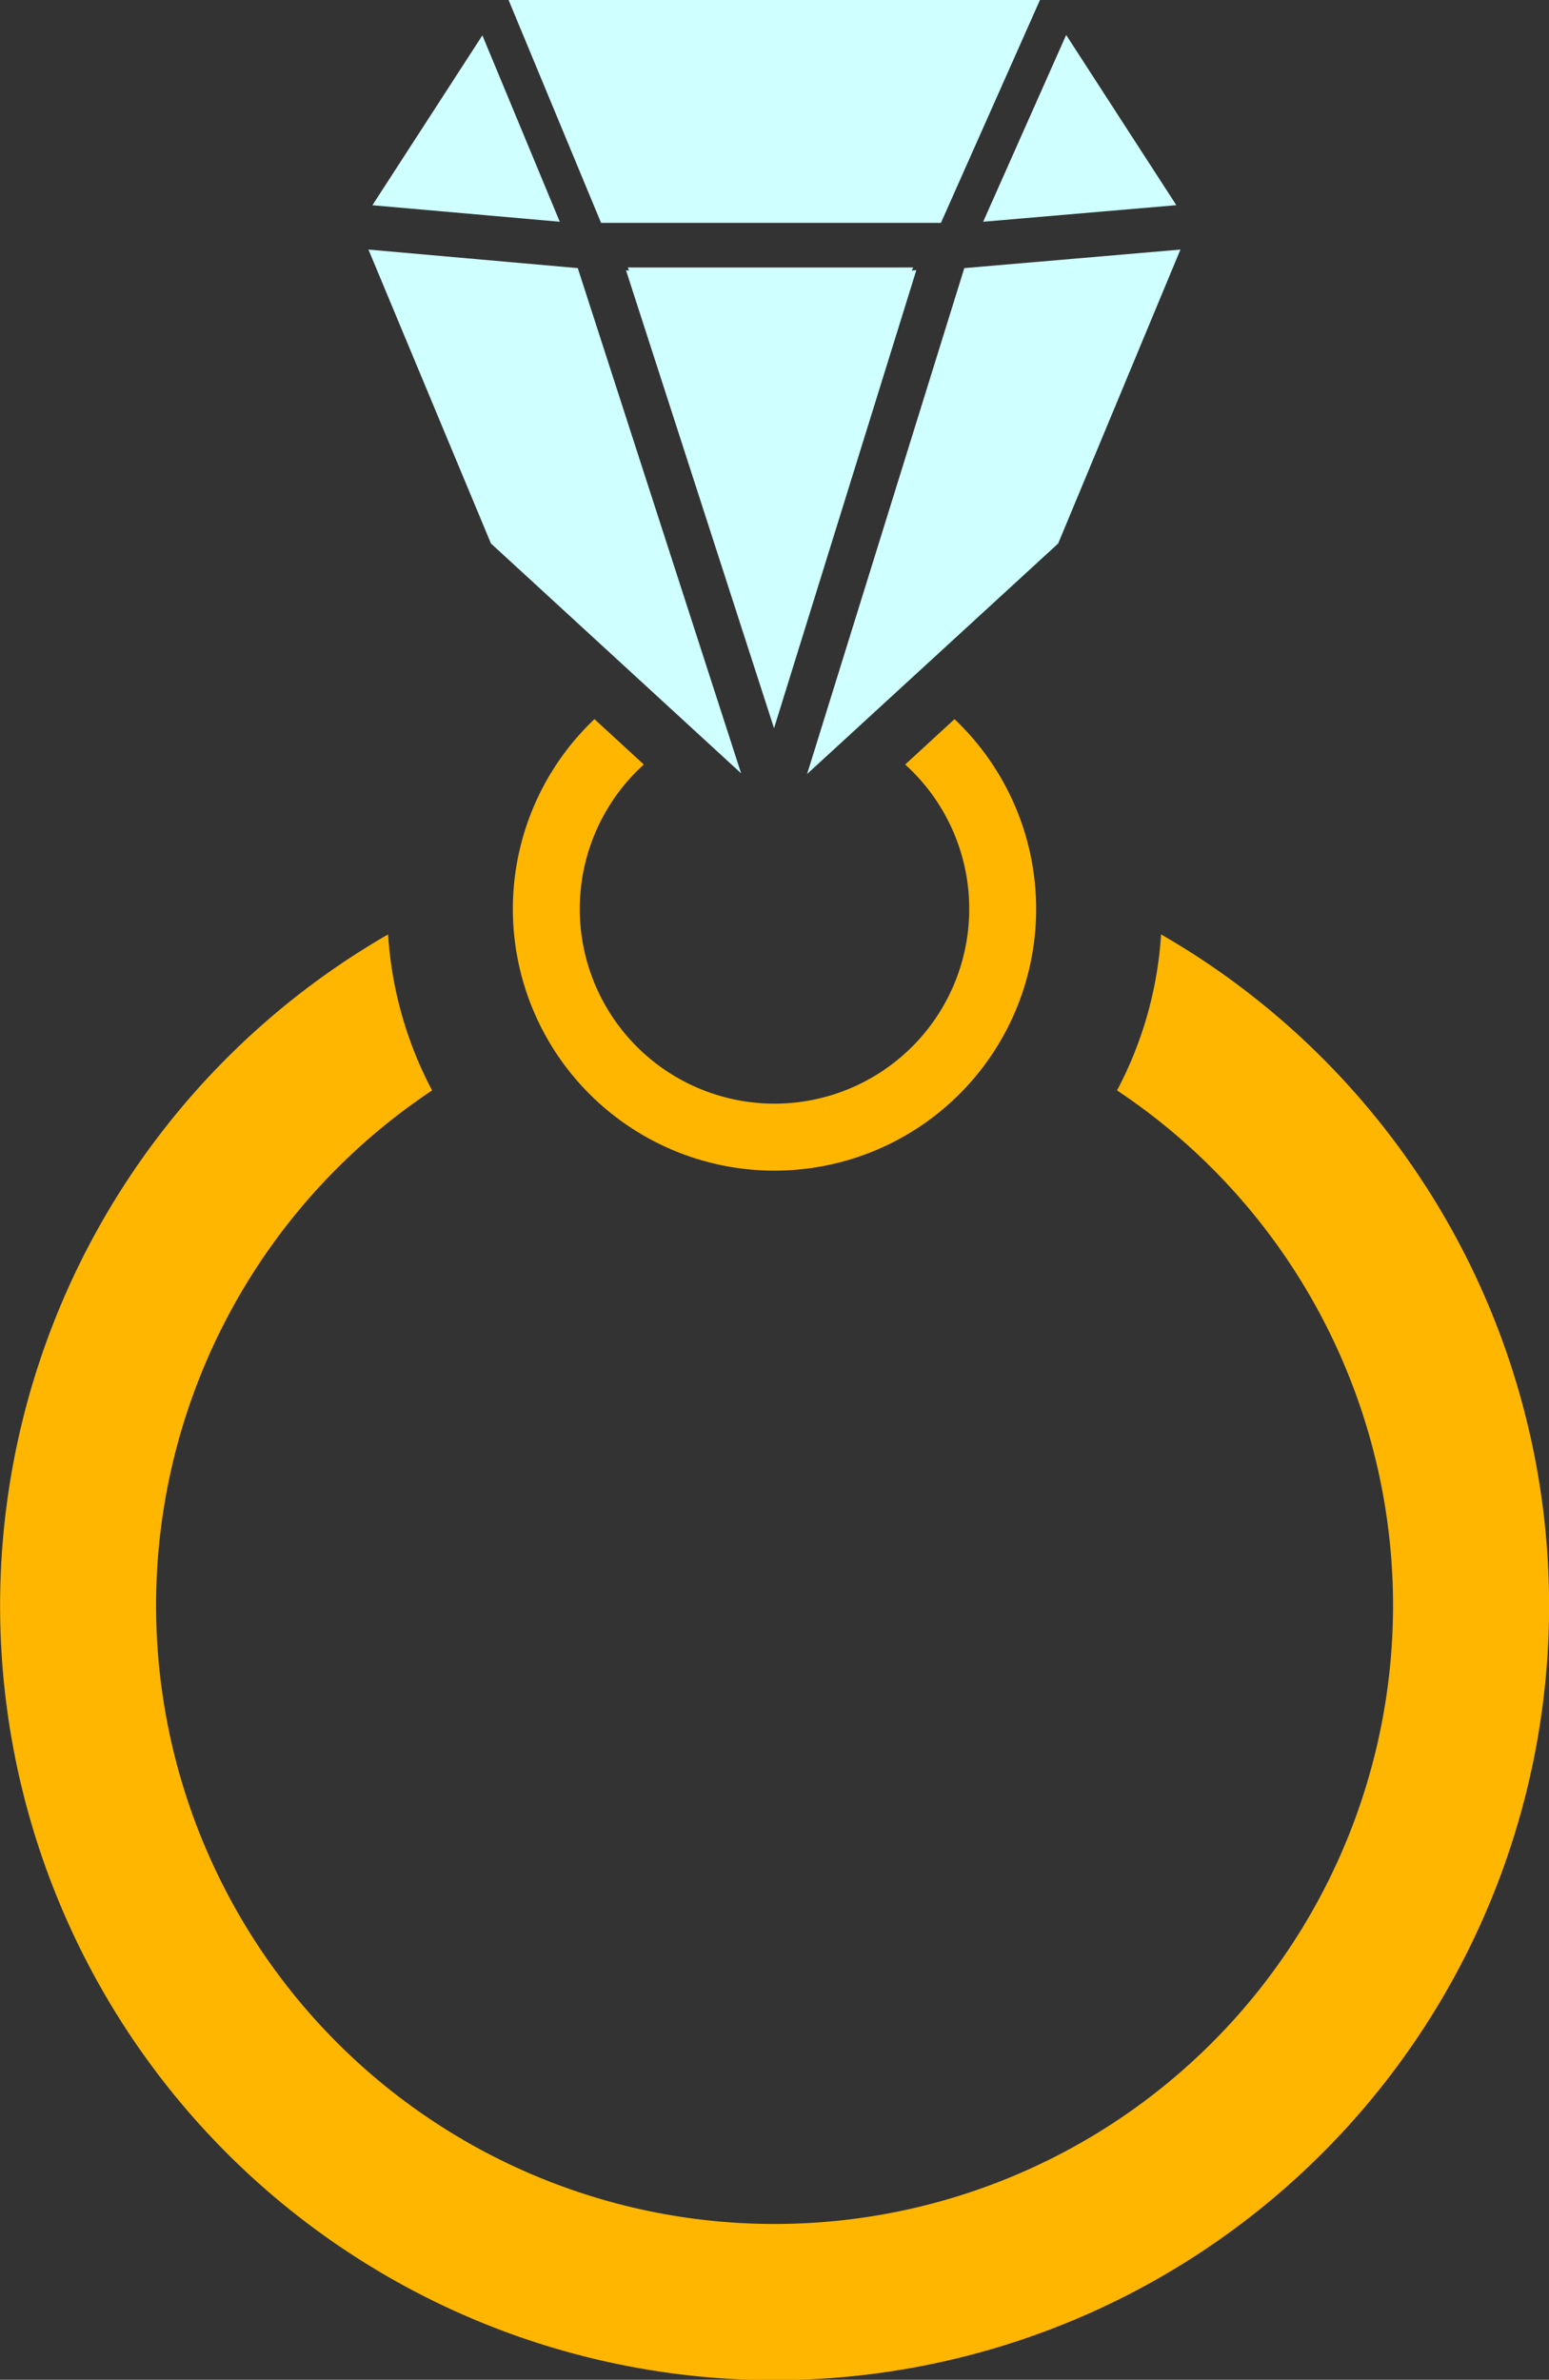 <svg xmlns="http://www.w3.org/2000/svg" viewBox="0 0 234.8 360.71"><rect x="0" y="0" width="234.8" height="360.71" fill="#333333" stroke="none"/><defs><style>.cls-1{fill:#ffb600;}.cls-2{fill:#cfffff;}</style></defs><g id="Camada_2" data-name="Camada 2"><g id="Camada_1-2" data-name="Camada 1"><path class="cls-1" d="M176,141.63a58.32,58.32,0,0,1-6.68,23.65,93.75,93.75,0,1,1-103.82,0,58.31,58.31,0,0,1-6.67-23.65,117.4,117.4,0,1,0,117.17,0Z"/><path class="cls-1" d="M144.69,109l-7.48,6.88a29.52,29.52,0,1,1-39.62,0L90.11,109a39.66,39.66,0,1,0,54.58,0Z"/><polygon class="cls-2" points="149.03 33.61 178.31 31.1 161.61 5.3 149.03 33.61 149.03 33.61"/><polygon class="cls-2" points="95.16 40.54 95.36 41.01 94.89 40.97 117.33 110.38 138.9 40.95 138.21 41.01 138.42 40.54 95.16 40.54 95.16 40.54"/><polygon class="cls-2" points="77.09 0 91.11 33.78 142.63 33.78 157.64 0 77.09 0 77.09 0"/><polygon class="cls-2" points="87.58 40.64 55.85 37.83 74.42 82.38 112.34 117.22 87.58 40.64 87.58 40.64"/><polygon class="cls-2" points="146.17 40.64 122.34 117.32 160.4 82.38 178.93 37.83 146.17 40.64 146.17 40.64"/><polygon class="cls-2" points="84.85 33.61 73.12 5.36 56.45 31.11 84.85 33.61 84.85 33.61"/></g></g></svg>